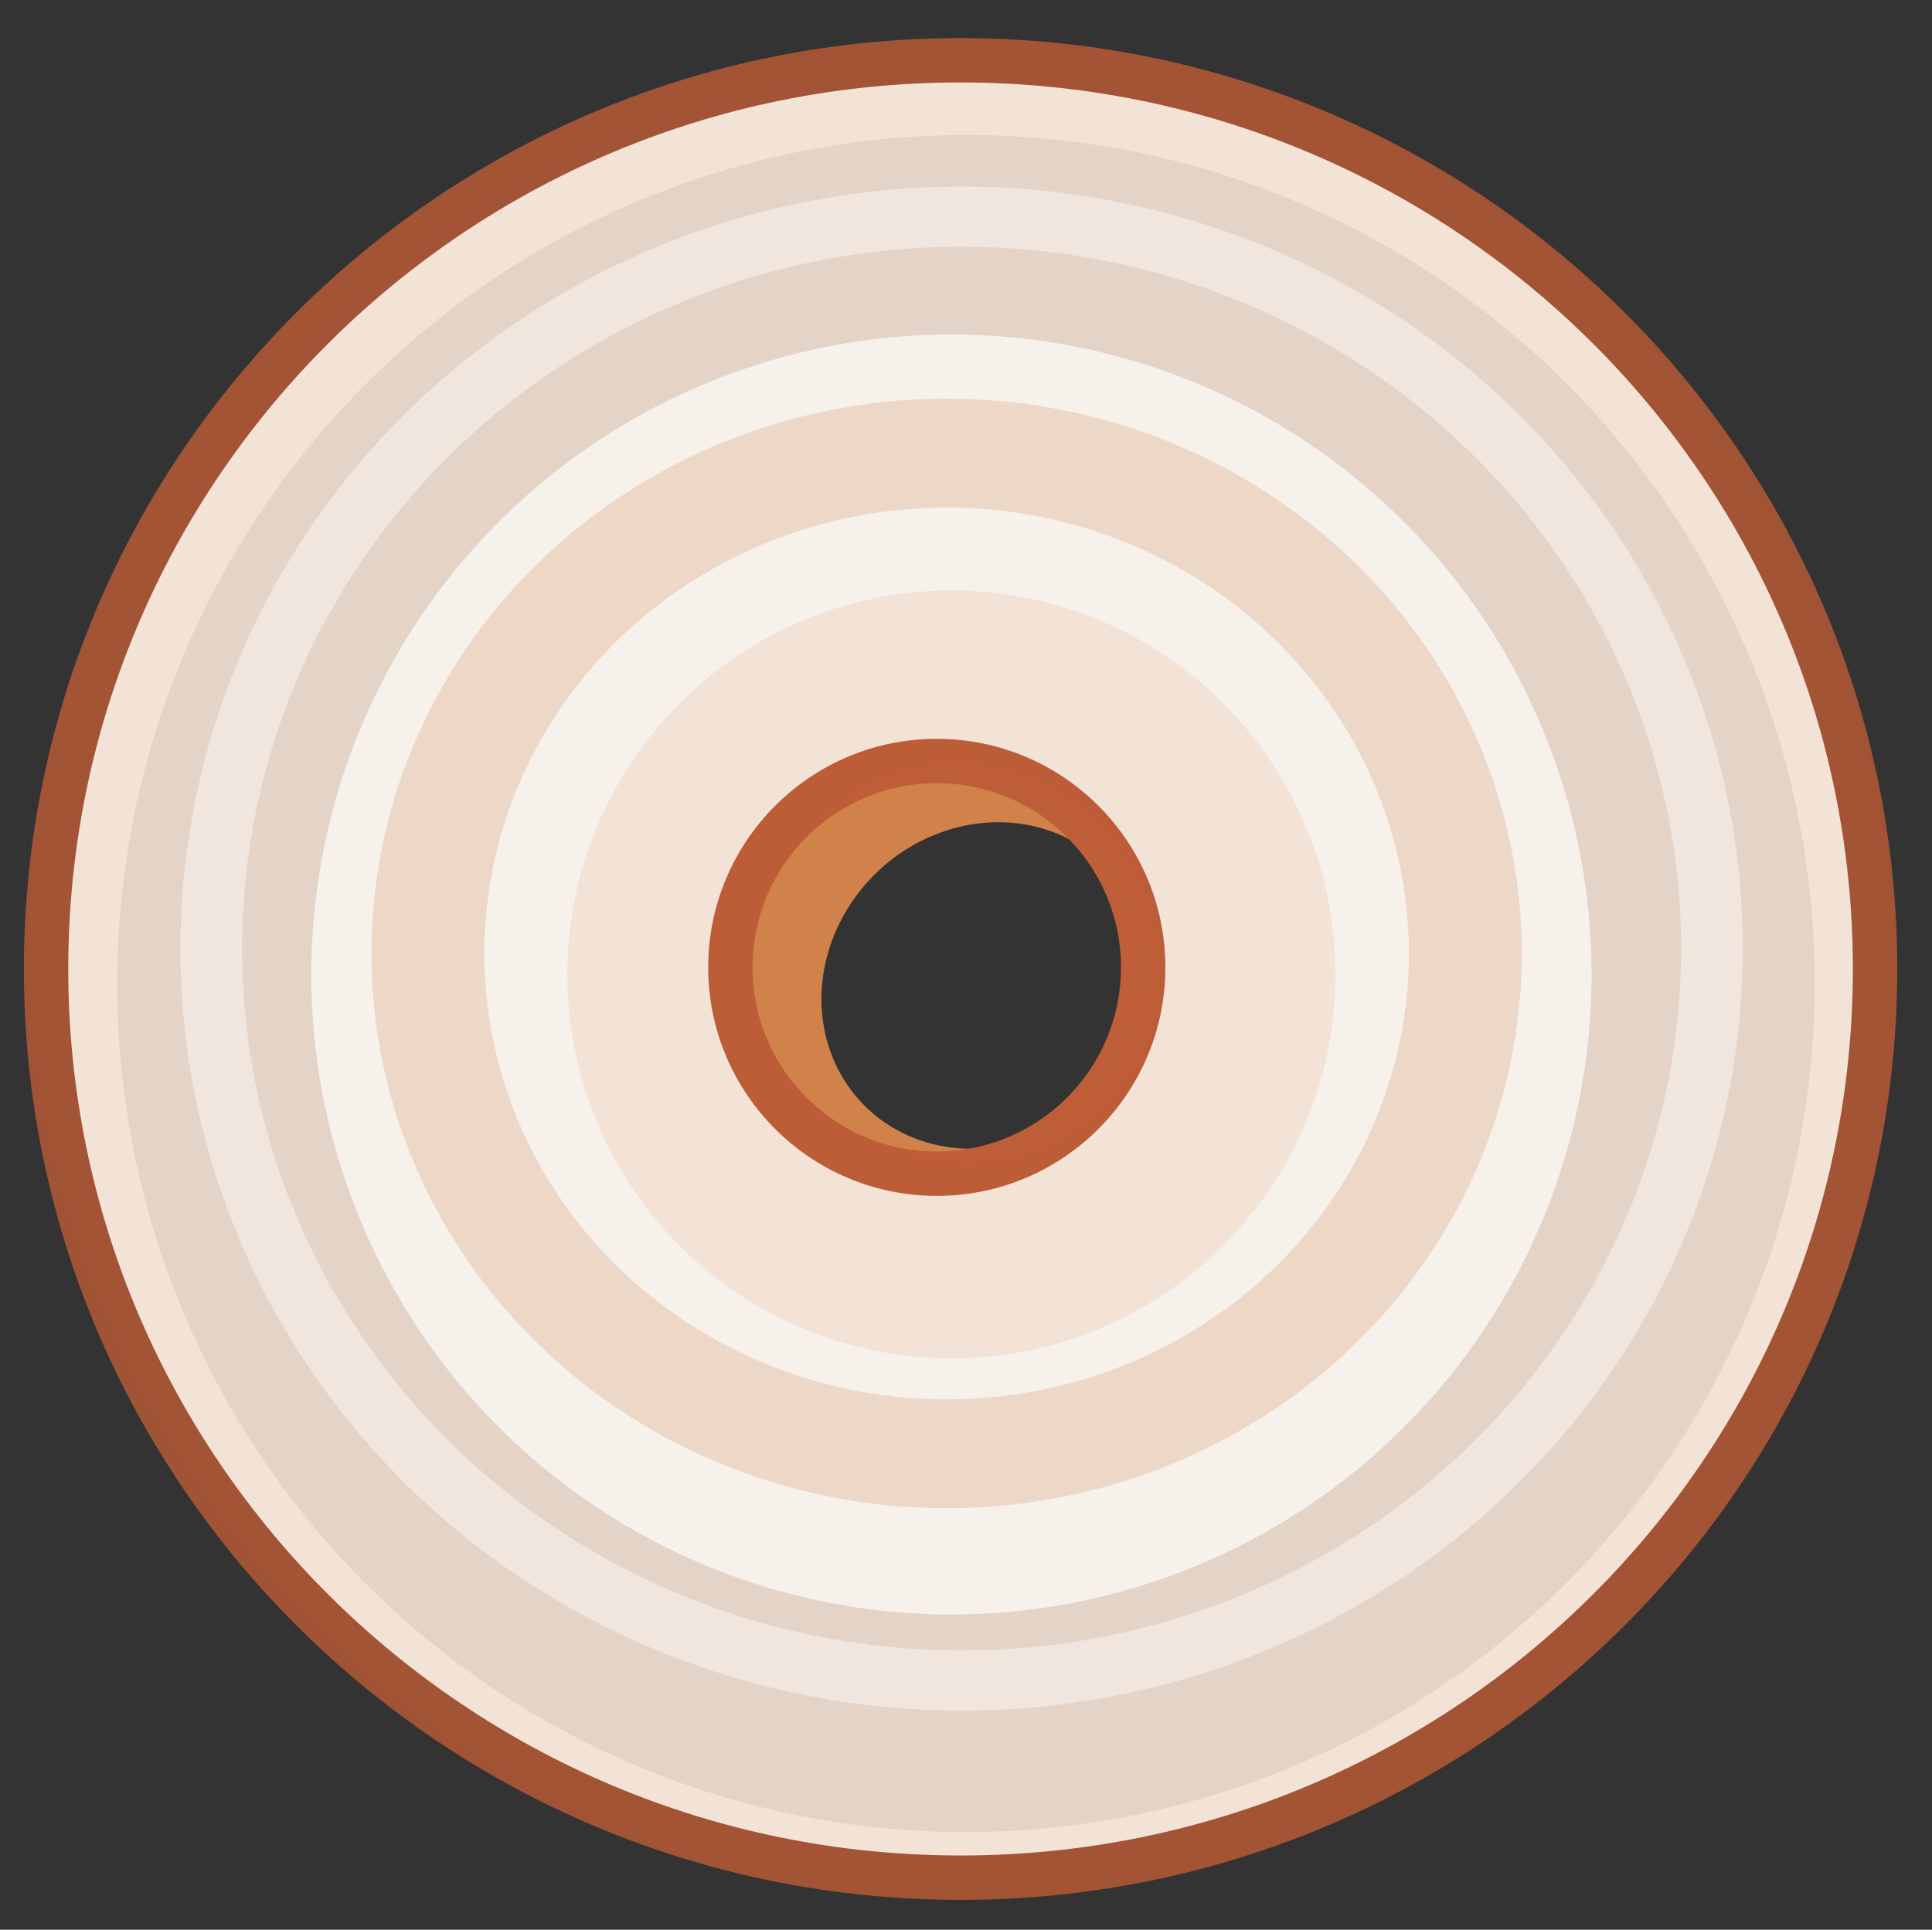 <?xml version="1.0" encoding="utf-8"?>
<svg viewBox="71.604 16.481 359.812 359.481" xmlns="http://www.w3.org/2000/svg" xmlnsBx="https://boxy-svg.com">
  <rect x="71.604" y="16.481" width="359.812" height="359.481" fill="#333333" stroke="none"/>
  <defs>
    <radialGradient gradientUnits="userSpaceOnUse" cx="415.182" cy="102.489" r="16.482" id="gradient-35" gradientTransform="matrix(0.663, 0.972, -0.939, 0.641, 176.118, -379.975)">
      <stop offset="0" style="stop-color: rgba(197, 96, 56, 1)"/>
      <stop offset="1" style="stop-color: rgb(157, 82, 53);"/>
    </radialGradient>
  </defs>
  <g transform="matrix(10.333, 0, 0, 10.333, -3418.974, -726.664)" style="">
    <path d="M 914.75 86.094 m -5.105 0 a 5.105 4.697 0 1 0 10.21 0 a 5.105 4.697 0 1 0 -10.21 0 Z M 914.75 86.094 m -3.064 0 a 3.064 2.818 0 0 1 6.128 0 a 3.064 2.818 0 0 1 -6.128 0 Z" style="fill: rgb(209, 130, 74);" transform="matrix(-0.707, 0.707, -0.707, -0.707, 1063.154, -496.174)" bxShape="ring 914.75 86.094 3.064 2.818 5.105 4.697 1@49f182f9"/>
    <path d="M 371.604 89.388 C 371.604 98.436 364.224 105.77 355.121 105.77 C 346.018 105.77 338.639 98.436 338.639 89.388 C 338.639 80.34 346.018 73.006 355.121 73.006 C 364.224 73.006 371.604 80.34 371.604 89.388 Z M 354.693 85.639 C 352.638 85.639 350.973 87.305 350.973 89.359 C 350.973 91.414 352.638 93.079 354.693 93.079 C 356.747 93.079 358.413 91.414 358.413 89.359 C 358.413 87.305 356.747 85.639 354.693 85.639 Z" style="stroke-width: 0.8px; stroke: url(#gradient-35); fill: rgb(243, 227, 215);"/>
    <path d="M 588.254 403.156 m -15.304 0 a 15.304 15.295 0 1 0 30.608 0 a 15.304 15.295 0 1 0 -30.608 0 Z M 588.254 403.156 m -9.183 0 a 9.183 9.177 0 0 1 18.366 0 a 9.183 9.177 0 0 1 -18.366 0 Z" style="fill: rgb(228, 212, 200);" transform="matrix(-0.704, 0.71, -0.71, -0.704, 1055.591, -44.188)" bxShape="ring 588.254 403.156 9.183 9.177 15.304 15.295 1@26c167f6"/>
    <path d="M 557.02 369.473 m -11.535 0 a 11.535 11.535 0 1 0 23.07 0 a 11.535 11.535 0 1 0 -23.07 0 Z M 557.02 369.473 m -6.921 0 a 6.921 6.921 0 0 1 13.842 0 a 6.921 6.921 0 0 1 -13.842 0 Z" style="fill: rgb(247, 241, 236);" transform="matrix(-0.595, 0.804, -0.804, -0.595, 983.44, -138.52)" bxShape="ring 557.02 369.473 6.921 6.921 11.535 11.535 1@24bc159f"/>
    <circle style="fill: none; stroke: rgb(240, 230, 222);" cx="354.702" cy="87.958" r="12.173" transform="matrix(1.111, 0, 0, 1.084, -38.934, -6.326)"/>
    <circle style="fill: none; stroke: rgb(237, 216, 200); stroke-width: 2.65px;" cx="354.702" cy="87.958" r="12.173" transform="matrix(0.768, 0, 0, 0.741, 82.459, 23.932)"/>
  </g>
</svg>
